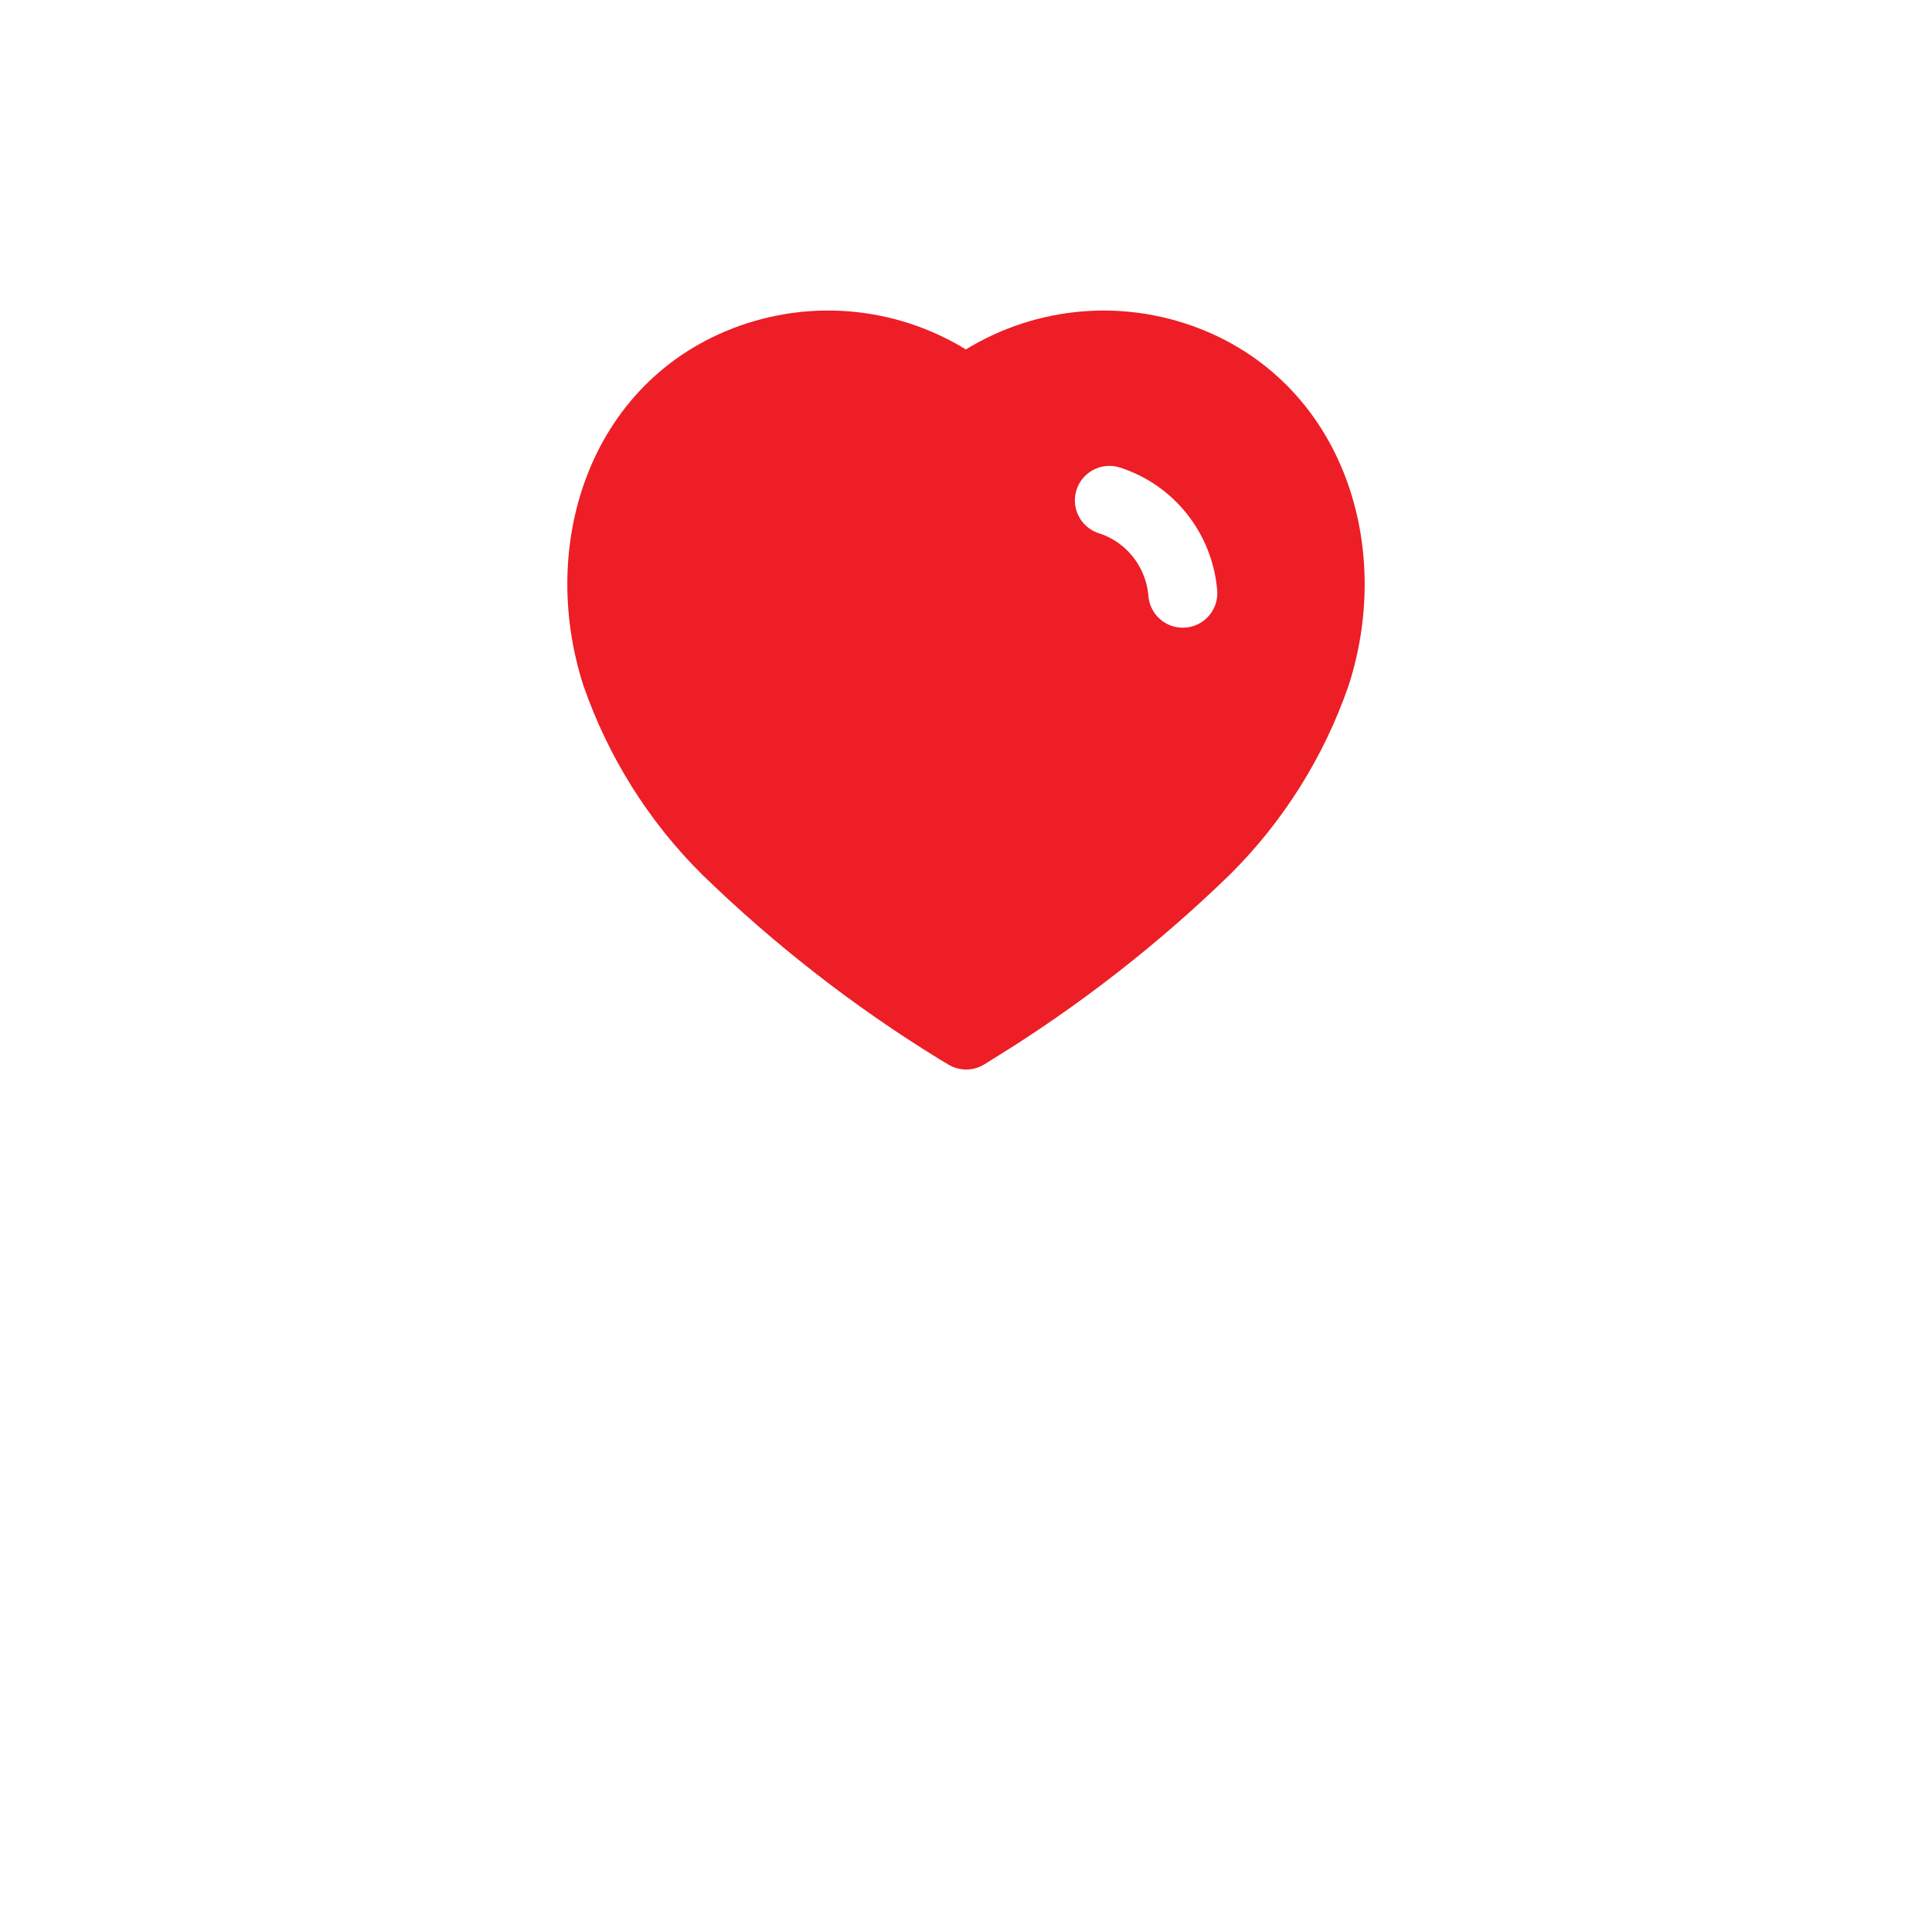 <svg width="28" height="28" viewBox="0 0 28 28" fill="none" xmlns="http://www.w3.org/2000/svg">
<g filter="url(#filter0_bd_37464_3447)">
<circle cx="14" cy="10" r="10" fill="white" fill-opacity="0.8" shape-rendering="crispEdges"/>
</g>
<path fill-rule="evenodd" clip-rule="evenodd" d="M13.867 14.919C12.661 14.177 11.54 13.303 10.522 12.314C9.806 11.602 9.262 10.734 8.929 9.776C8.332 7.917 9.03 5.79 10.984 5.16C12.011 4.83 13.132 5.018 13.998 5.668C14.864 5.019 15.985 4.83 17.012 5.16C18.966 5.79 19.669 7.917 19.071 9.776C18.739 10.734 18.194 11.602 17.479 12.314C16.461 13.303 15.339 14.177 14.133 14.919L14.003 15L13.867 14.919Z" fill="#ED1E26" stroke="#ED1E26" stroke-linecap="round" stroke-linejoin="round"/>
<path fill-rule="evenodd" clip-rule="evenodd" d="M16.078 7.252C16.669 7.441 17.09 7.972 17.142 8.597L16.078 7.252Z" fill="white"/>
<path d="M16.078 7.252C16.669 7.441 17.09 7.972 17.142 8.597" stroke="white" stroke-linecap="round" stroke-linejoin="round"/>
<defs>
<filter id="filter0_bd_37464_3447" x="-16" y="-20" width="60" height="60" filterUnits="userSpaceOnUse" color-interpolation-filters="sRGB">
<feFlood flood-opacity="0" result="BackgroundImageFix"/>
<feGaussianBlur in="BackgroundImageFix" stdDeviation="10"/>
<feComposite in2="SourceAlpha" operator="in" result="effect1_backgroundBlur_37464_3447"/>
<feColorMatrix in="SourceAlpha" type="matrix" values="0 0 0 0 0 0 0 0 0 0 0 0 0 0 0 0 0 0 127 0" result="hardAlpha"/>
<feOffset dy="4"/>
<feGaussianBlur stdDeviation="2"/>
<feComposite in2="hardAlpha" operator="out"/>
<feColorMatrix type="matrix" values="0 0 0 0 0 0 0 0 0 0 0 0 0 0 0 0 0 0 0.1 0"/>
<feBlend mode="normal" in2="effect1_backgroundBlur_37464_3447" result="effect2_dropShadow_37464_3447"/>
<feBlend mode="normal" in="SourceGraphic" in2="effect2_dropShadow_37464_3447" result="shape"/>
</filter>
</defs>
</svg>
